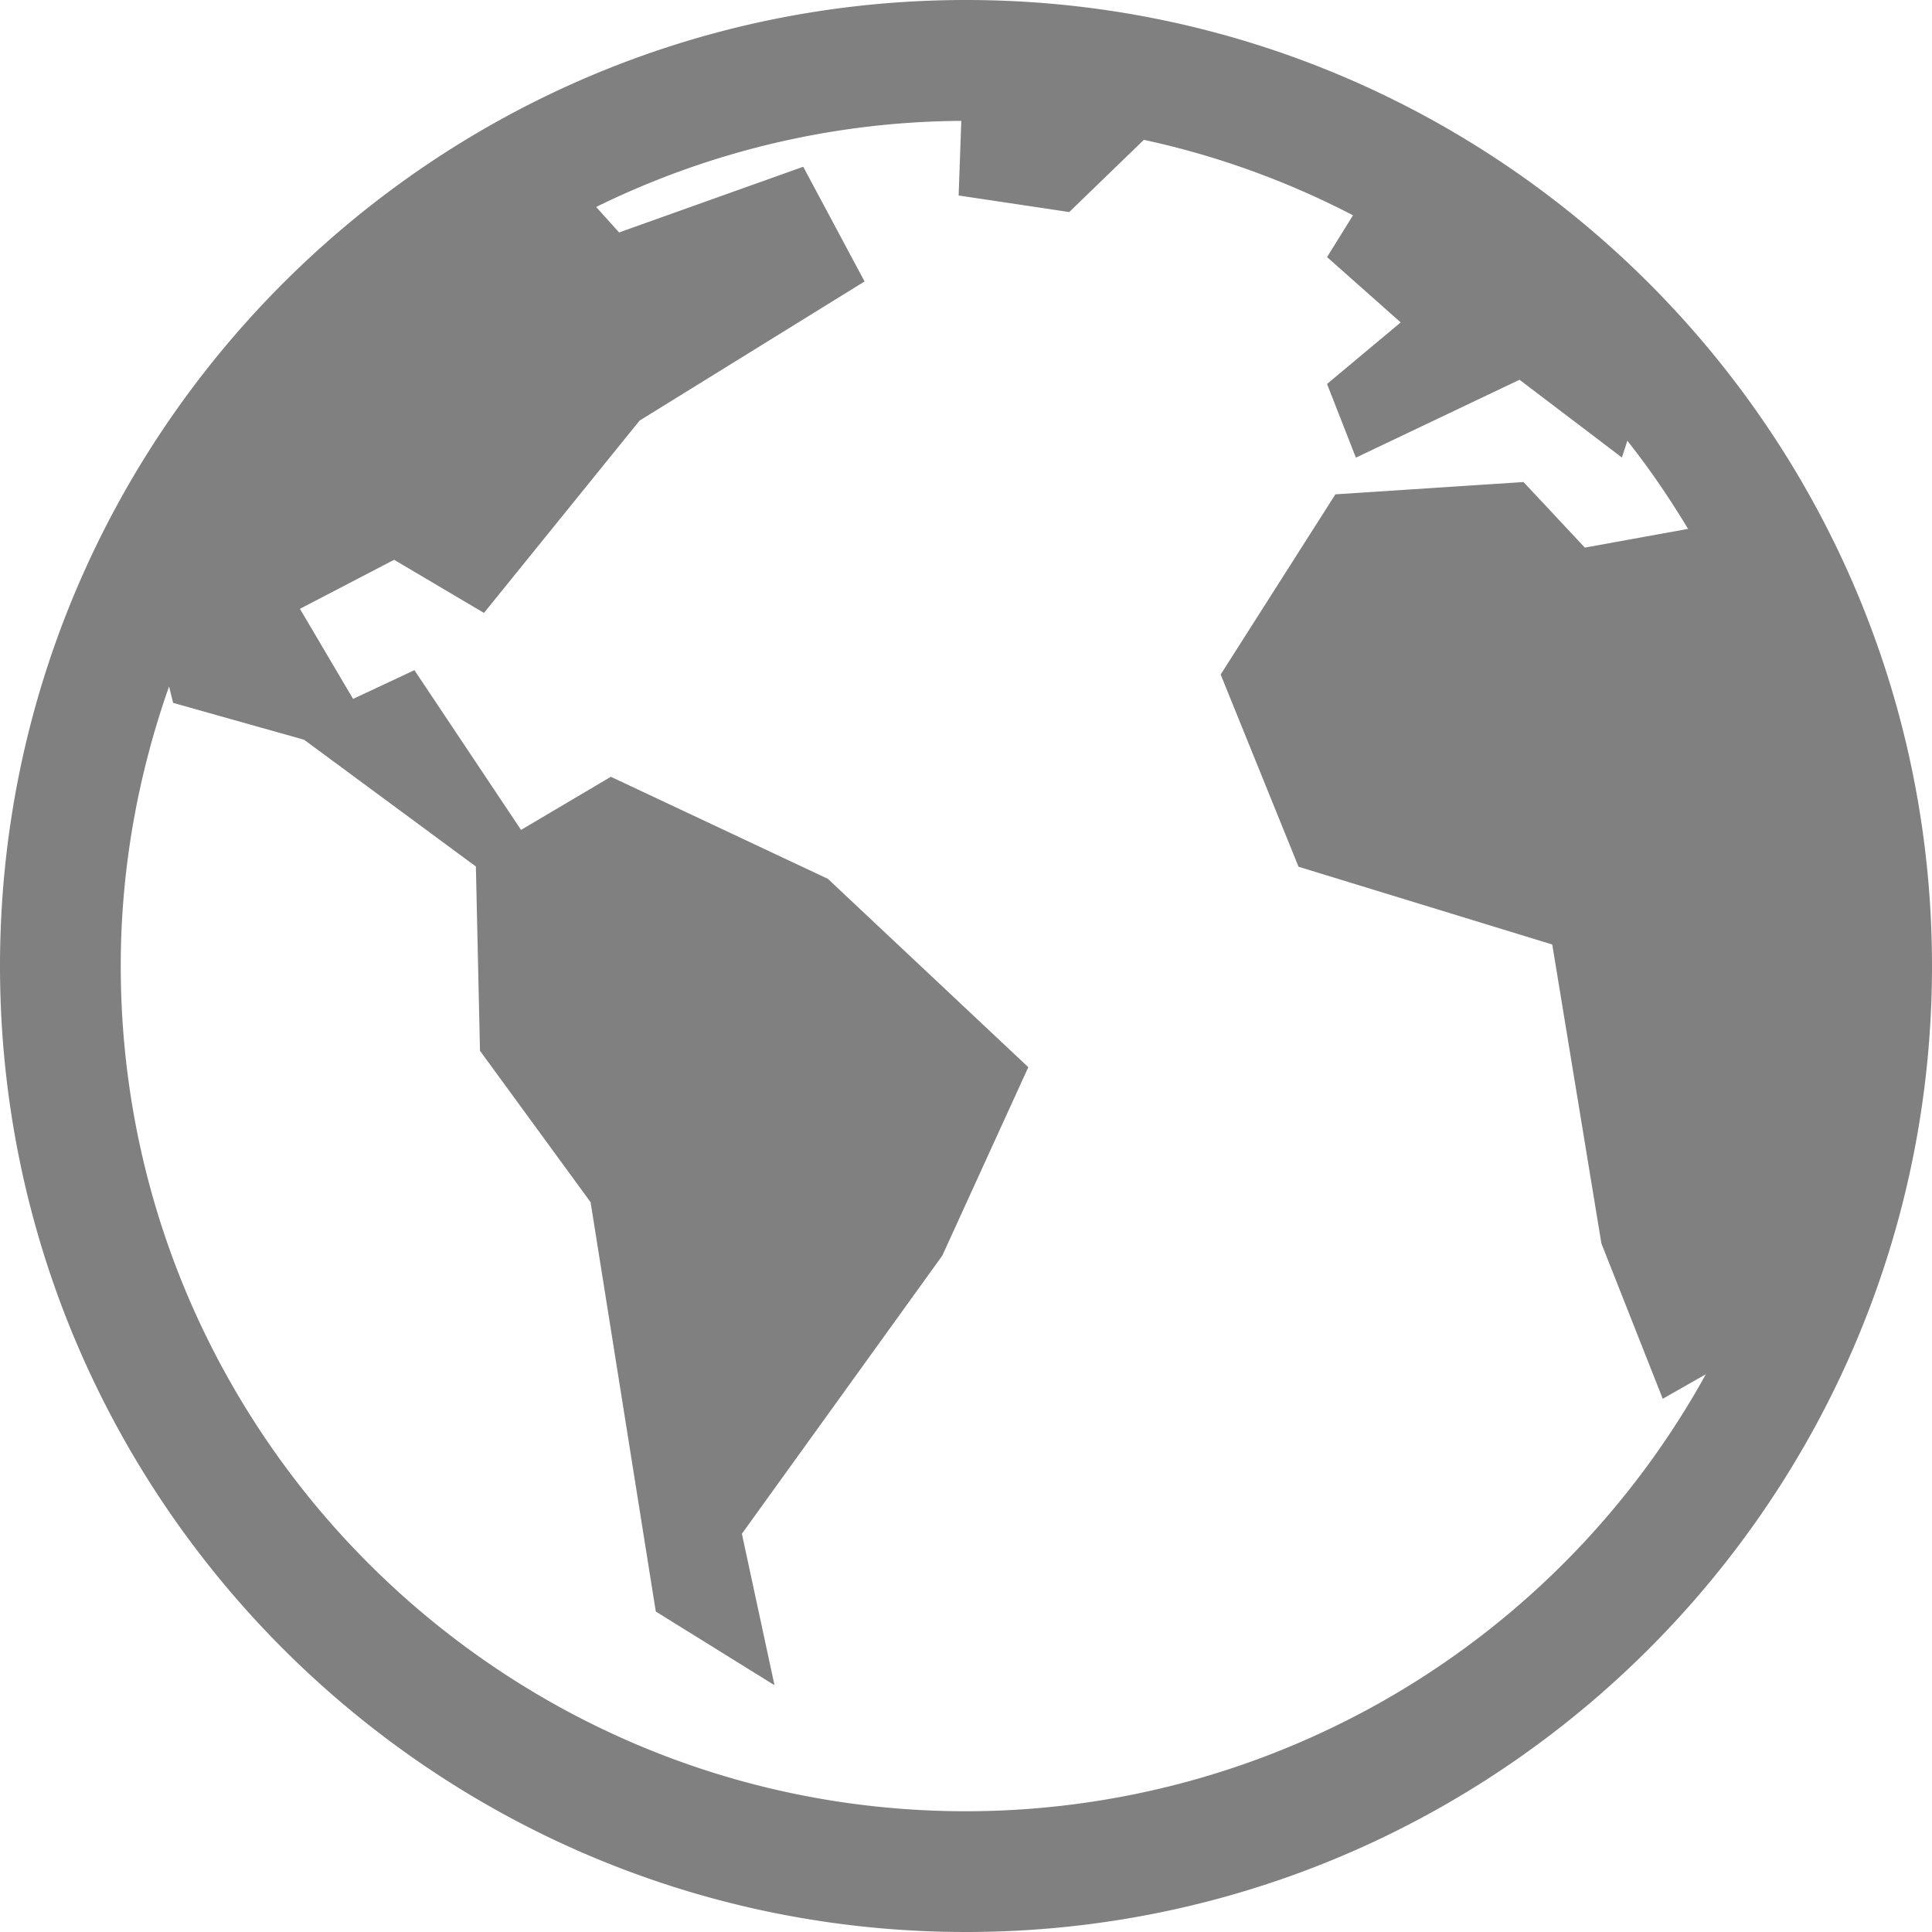 <svg height='16' width='16' xmlns='http://www.w3.org/2000/svg'>
    <g color='#000' transform='translate(-612 -320)'>
        
        <path d='M620 320c-4.414 0-8 3.587-8 8 0 4.414 3.586 8 8 8s8-3.586 8-8c0-4.413-3.586-8-8-8zm-.039 1.002l-.022.617.916.137.618-.598a6.932 6.932 0 011.732.625l-.215.346.61.541-.61.51.239.61 1.355-.645.848.644.045-.139c.184.232.35.477.503.73l-.855.155-.508-.543-1.558.102-.95 1.492.645 1.592 2.101.644.407 2.475.508 1.287.357-.203A7.002 7.002 0 01620 335c-3.862 0-7-3.14-7-7 0-.813.145-1.59.4-2.315l.034.136 1.084.305 1.423 1.05.034 1.526.916 1.254.54 3.39.983.61-.27-1.254 1.66-2.304.712-1.56-1.66-1.56-1.797-.845-.744.44-.883-1.323-.508.238-.44-.746.78-.406.744.44 1.289-1.593 1.863-1.152-.508-.95-1.525.544-.19-.211a6.947 6.947 0 013.024-.713z' fill='gray' font-family='sans-serif' font-weight='400' overflow='visible' style='line-height:normal;font-variant-ligatures:normal;font-variant-position:normal;font-variant-caps:normal;font-variant-numeric:normal;font-variant-alternates:normal;font-feature-settings:normal;text-indent:0;text-align:start;text-decoration-line:none;text-decoration-style:solid;text-decoration-color:#000;text-transform:none;white-space:normal;shape-padding:0;isolation:auto;mix-blend-mode:normal;solid-color:#000;solid-opacity:1;marker:none'/>
    </g>
</svg>
